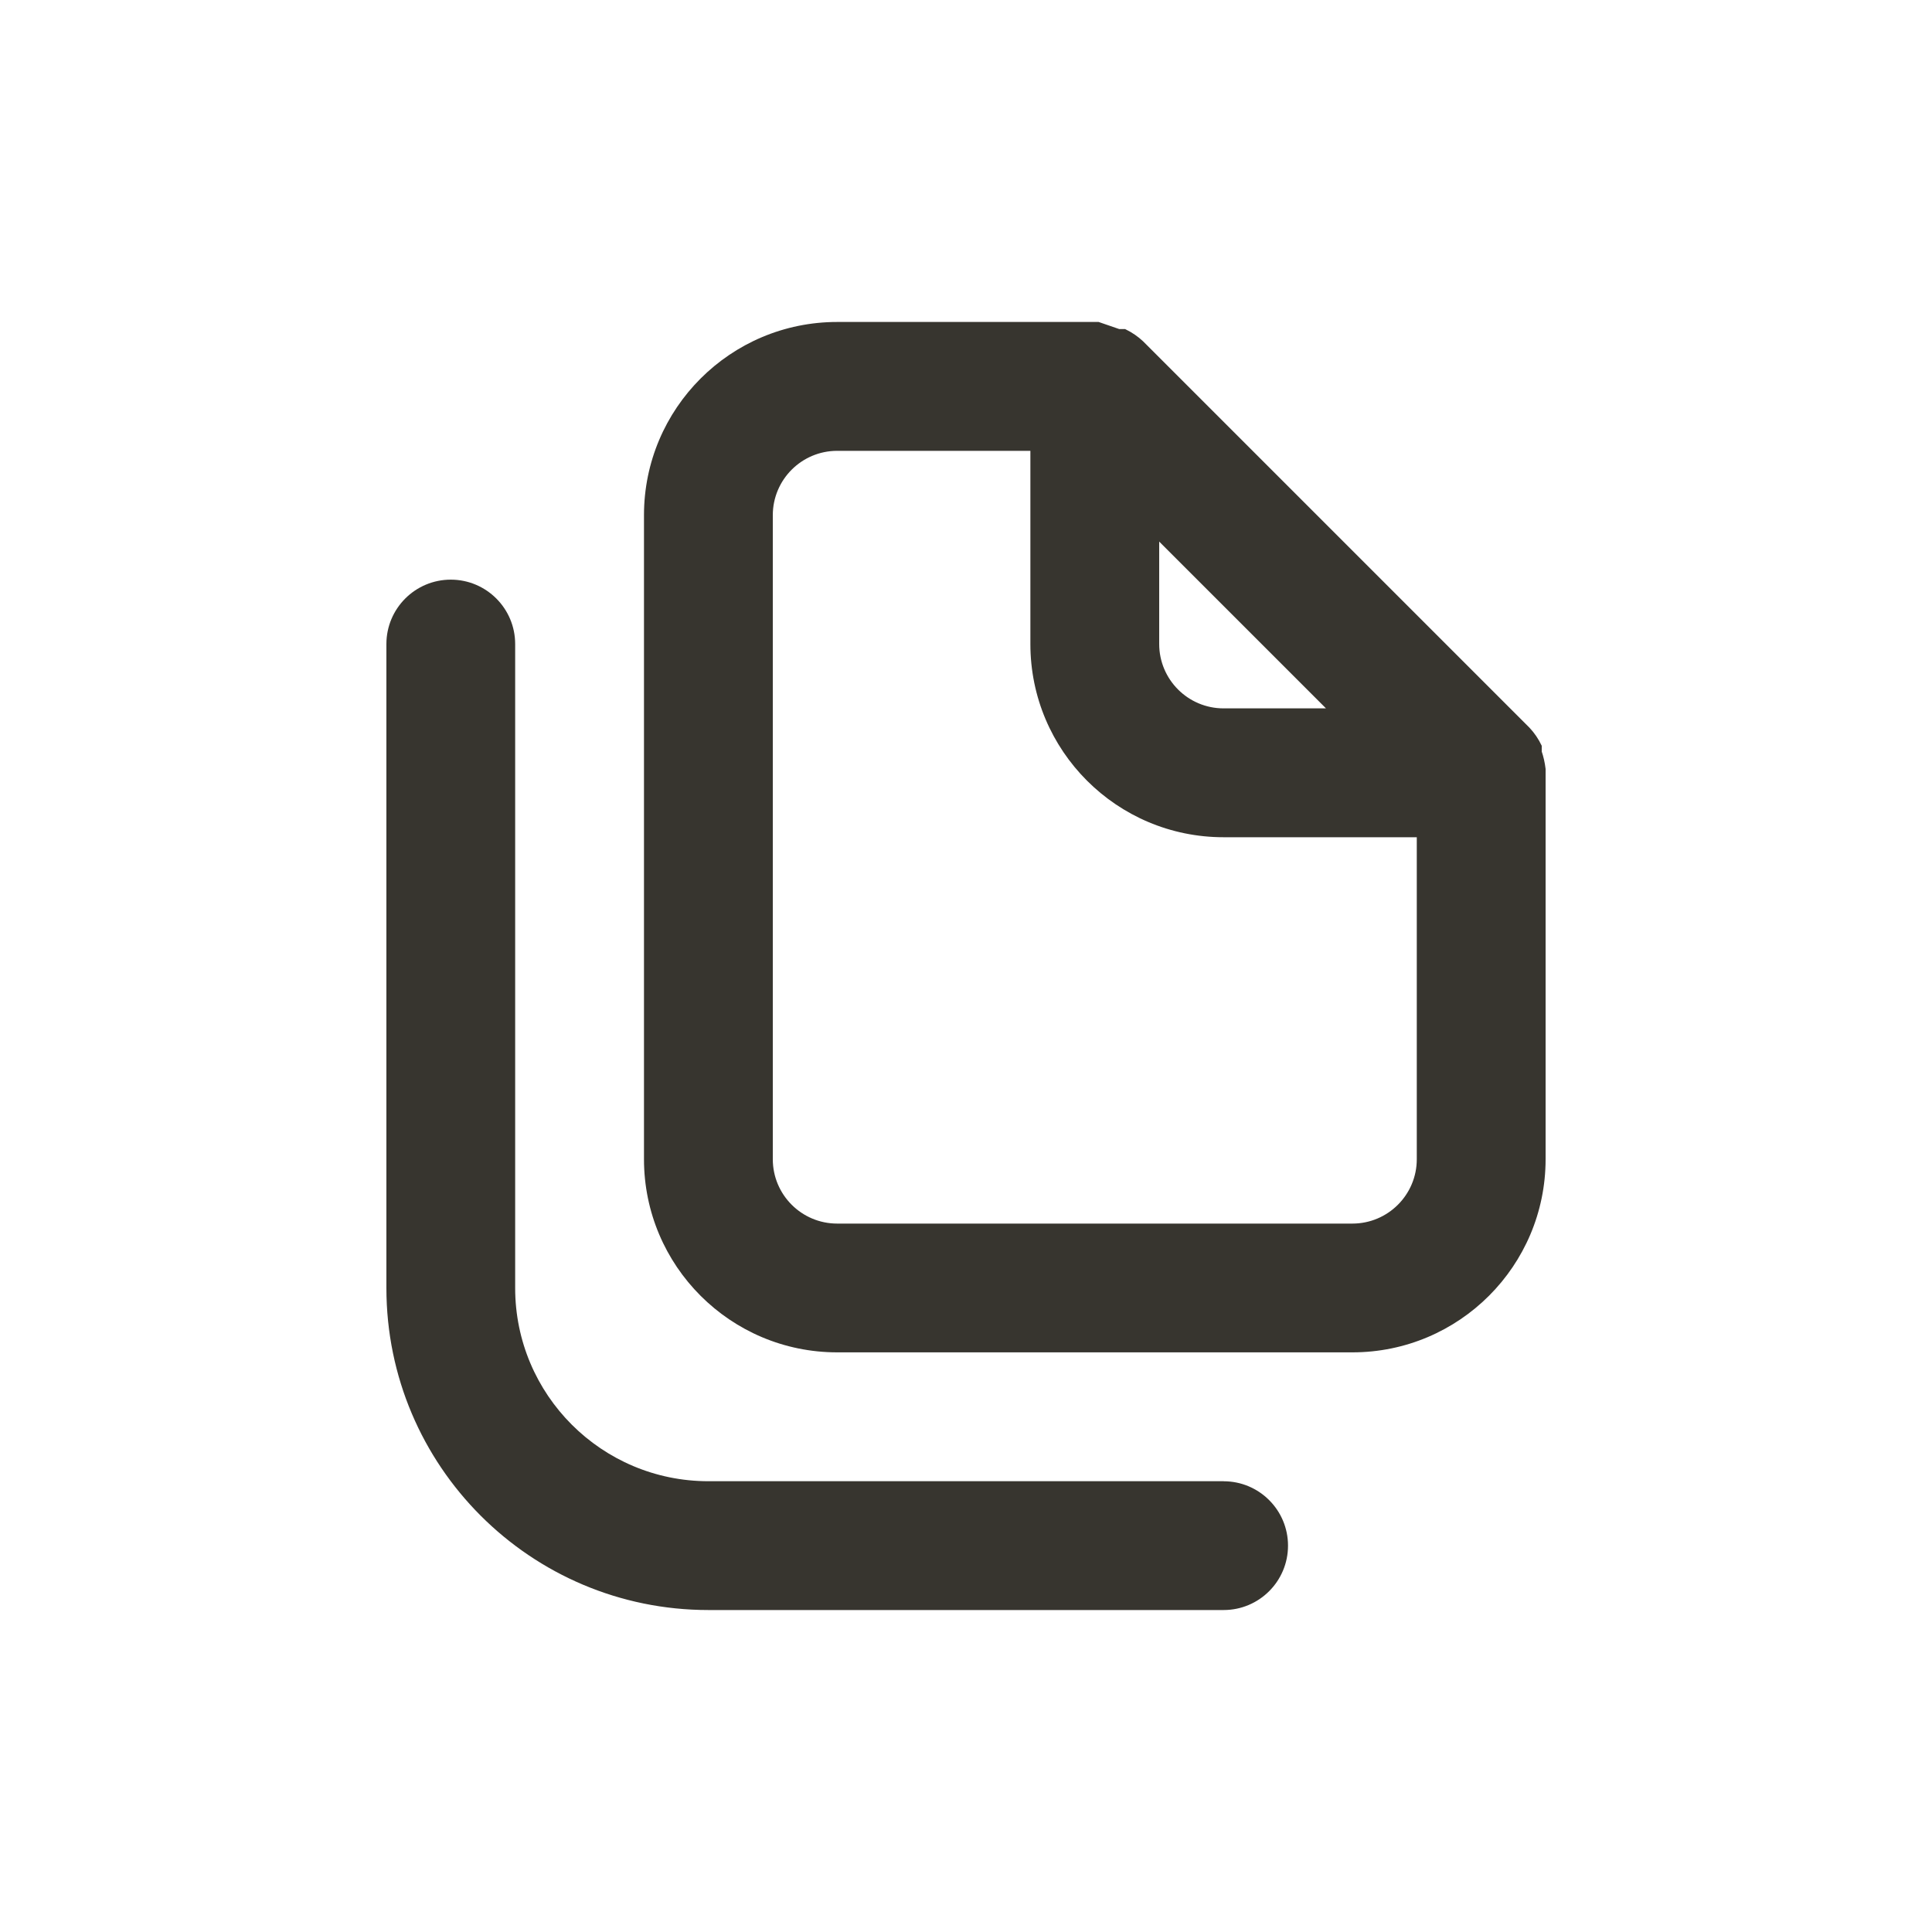 <!-- Generated by IcoMoon.io -->
<svg version="1.1" xmlns="http://www.w3.org/2000/svg" width="40" height="40" viewBox="0 0 40 40">
<title>copy-alt</title>
<path fill="#37352f" d="M25.333 30.667h-10.667c-2.209 0-4-1.791-4-4v0-13.333c0-0.736-0.597-1.333-1.333-1.333s-1.333 0.597-1.333 1.333v0 13.333c0 3.682 2.985 6.667 6.667 6.667v0h10.667c0.736 0 1.333-0.597 1.333-1.333s-0.597-1.333-1.333-1.333v0zM32 15.92c-0.016-0.134-0.044-0.256-0.084-0.372l0.004 0.012v-0.12c-0.068-0.143-0.153-0.267-0.254-0.374l0.001 0.001-8-8c-0.107-0.101-0.23-0.185-0.365-0.25l-0.009-0.004h-0.12l-0.427-0.147h-5.413c-2.209 0-4 1.791-4 4v0 13.333c0 2.209 1.791 4 4 4v0h10.667c2.209 0 4-1.791 4-4v0-8s0 0 0-0.080zM24 11.213l3.453 3.453h-2.12c-0.736 0-1.333-0.597-1.333-1.333v0zM29.333 24c0 0.736-0.597 1.333-1.333 1.333v0h-10.667c-0.736 0-1.333-0.597-1.333-1.333v0-13.333c0-0.736 0.597-1.333 1.333-1.333v0h4v4c0 2.209 1.791 4 4 4v0h4z"></path>
</svg>

